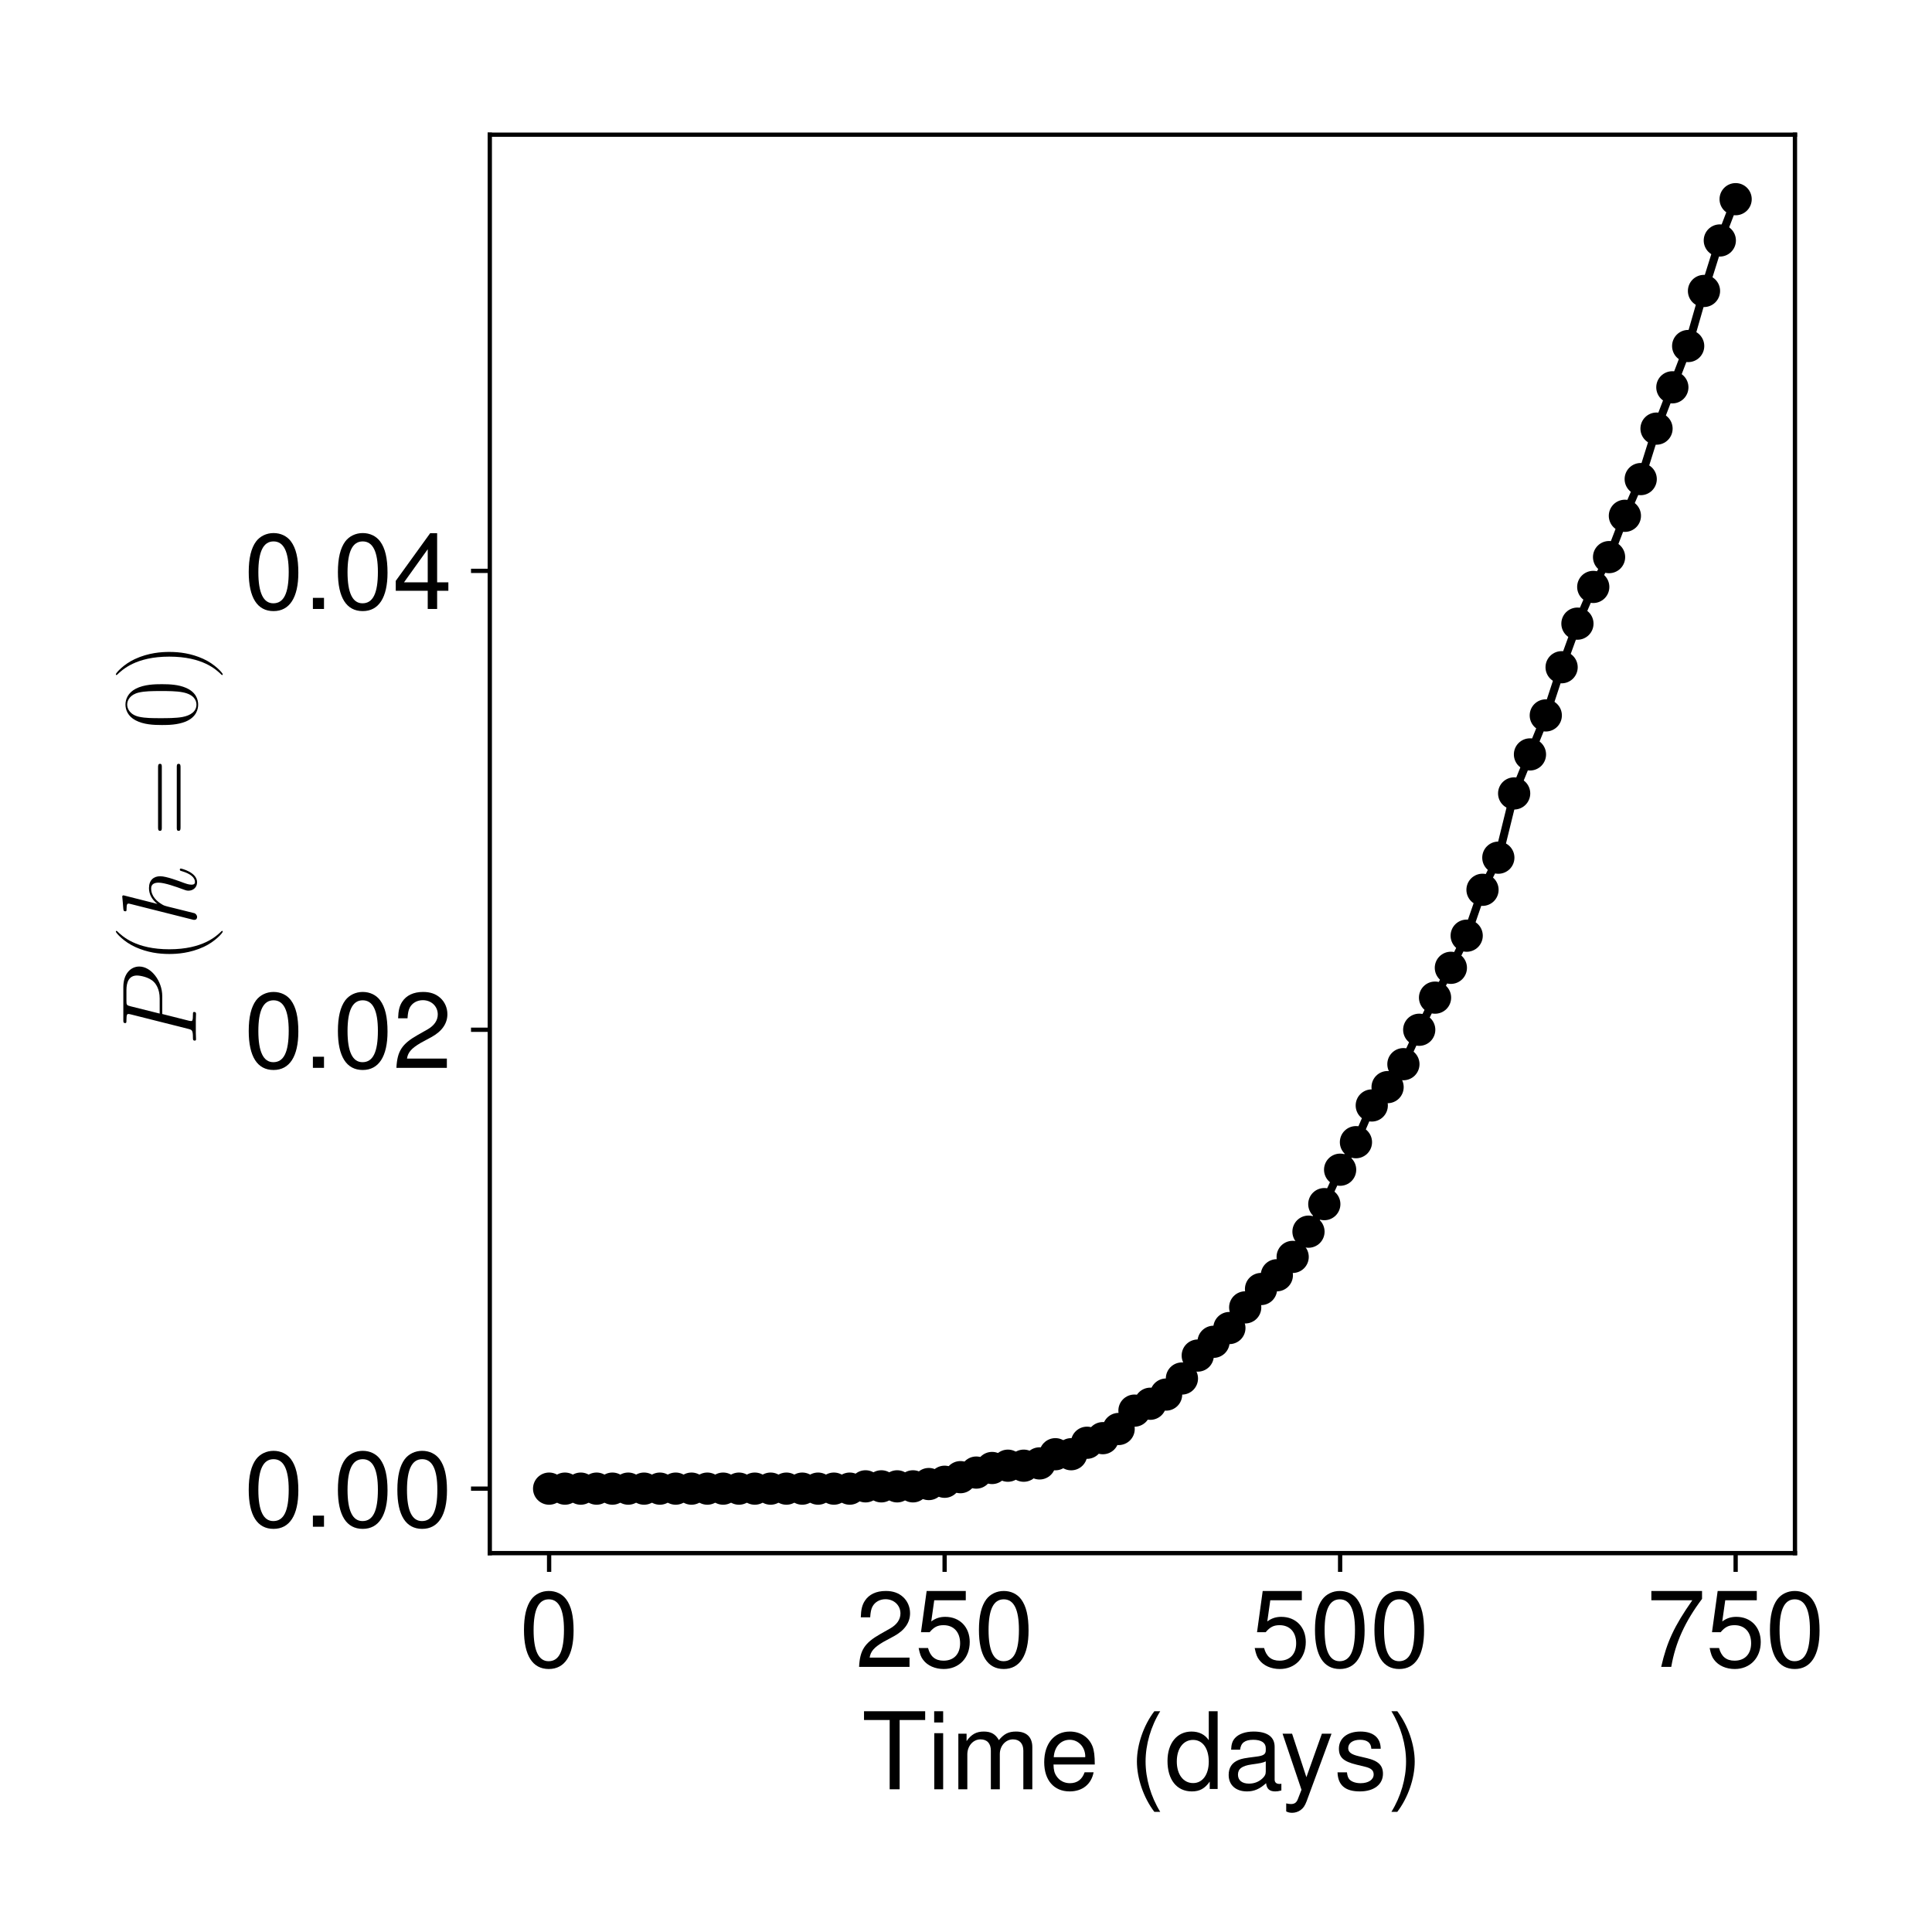 <?xml version="1.0" encoding="utf-8" standalone="no"?>
<!DOCTYPE svg PUBLIC "-//W3C//DTD SVG 1.1//EN"
  "http://www.w3.org/Graphics/SVG/1.1/DTD/svg11.dtd">
<!-- Created with matplotlib (https://matplotlib.org/) -->
<svg height="360pt" version="1.1" viewBox="0 0 360 360" width="360pt" xmlns="http://www.w3.org/2000/svg" xmlns:xlink="http://www.w3.org/1999/xlink">
 <defs>
  <style type="text/css">
*{stroke-linecap:butt;stroke-linejoin:round;}
  </style>
 </defs>
 <g id="figure_1">
  <g id="patch_1">
   <path d="M 0 360 
L 360 360 
L 360 0 
L 0 0 
z
" style="fill:#ffffff;"/>
  </g>
  <g id="axes_1">
   <g id="patch_2">
    <path d="M 91.265 289.4 
L 334.464 289.4 
L 334.464 25.1 
L 91.265 25.1 
z
" style="fill:#ffffff;"/>
   </g>
   <g id="matplotlib.axis_1">
    <g id="xtick_1">
     <g id="line2d_1">
      <defs>
       <path d="M 0 0 
L 0 3.5 
" id="me4293712c1" style="stroke:#000000;stroke-width:0.8;"/>
      </defs>
      <g>
       <use style="stroke:#000000;stroke-width:0.8;" x="102.319" xlink:href="#me4293712c1" y="289.4"/>
      </g>
     </g>
     <g id="text_1">
      <!-- 0 -->
      <defs>
       <path d="M 27.5 71 
C 20.906 71 14.906 68.094 11.203 63.188 
C 6.594 57.016 4.297 47.547 4.297 34.484 
C 4.297 10.672 12.297 -2 27.5 -2 
C 42.5 -2 50.703 10.672 50.703 33.891 
C 50.703 47.641 48.5 56.812 43.797 63.188 
C 40.094 68.188 34.203 71 27.5 71 
z
M 27.5 63.188 
C 37 63.188 41.703 53.625 41.703 34.688 
C 41.703 14.656 37.094 5.297 27.297 5.297 
C 18 5.297 13.297 15.062 13.297 34.391 
C 13.297 53.719 18 63.188 27.5 63.188 
z
" id="Nimbus_Sans_L_Regular-48"/>
      </defs>
      <g transform="translate(96.78 310.597)scale(0.2 -0.2)">
       <use transform="scale(0.996)" xlink:href="#Nimbus_Sans_L_Regular-48"/>
      </g>
     </g>
    </g>
    <g id="xtick_2">
     <g id="line2d_2">
      <g>
       <use style="stroke:#000000;stroke-width:0.8;" x="176.016" xlink:href="#me4293712c1" y="289.4"/>
      </g>
     </g>
     <g id="text_2">
      <!-- 250 -->
      <defs>
       <path d="M 50.594 8.688 
L 13.297 8.688 
C 14.203 14.5 17.406 18.203 26.094 23.328 
L 36.094 28.734 
C 46 34.141 51.094 41.453 51.094 50.172 
C 51.094 56.078 48.703 61.594 44.5 65.391 
C 40.297 69.188 35.094 71 28.406 71 
C 19.406 71 12.703 67.797 8.797 61.797 
C 6.297 57.984 5.203 53.578 5 46.359 
L 13.797 46.359 
C 14.094 51.172 14.703 54.078 15.906 56.375 
C 18.203 60.688 22.797 63.297 28.094 63.297 
C 36.094 63.297 42.094 57.578 42.094 49.969 
C 42.094 44.359 38.797 39.547 32.5 35.938 
L 23.297 30.734 
C 8.5 22.312 4.203 15.609 3.406 0 
L 50.594 0 
z
" id="Nimbus_Sans_L_Regular-50"/>
       <path d="M 47.594 71 
L 11 71 
L 5.703 32.438 
L 13.797 32.438 
C 17.906 37.297 21.297 39 26.797 39 
C 36.297 39 42.297 32.531 42.297 22.094 
C 42.297 11.953 36.406 5.797 26.797 5.797 
C 19.094 5.797 14.406 9.672 12.297 17.625 
L 3.5 17.625 
C 4.703 11.859 5.703 9.078 7.797 6.484 
C 11.797 1.094 19 -2 27 -2 
C 41.297 -2 51.297 8.375 51.297 23.281 
C 51.297 37.203 42 46.797 28.406 46.797 
C 23.406 46.797 19.406 45.5 15.297 42.5 
L 18.094 62.297 
L 47.594 62.297 
z
" id="Nimbus_Sans_L_Regular-53"/>
      </defs>
      <g transform="translate(159.399 310.597)scale(0.2 -0.2)">
       <use transform="scale(0.996)" xlink:href="#Nimbus_Sans_L_Regular-50"/>
       <use transform="translate(55.392 0)scale(0.996)" xlink:href="#Nimbus_Sans_L_Regular-53"/>
       <use transform="translate(110.783 0)scale(0.996)" xlink:href="#Nimbus_Sans_L_Regular-48"/>
      </g>
     </g>
    </g>
    <g id="xtick_3">
     <g id="line2d_3">
      <g>
       <use style="stroke:#000000;stroke-width:0.8;" x="249.713" xlink:href="#me4293712c1" y="289.4"/>
      </g>
     </g>
     <g id="text_3">
      <!-- 500 -->
      <g transform="translate(233.095 310.597)scale(0.2 -0.2)">
       <use transform="scale(0.996)" xlink:href="#Nimbus_Sans_L_Regular-53"/>
       <use transform="translate(55.392 0)scale(0.996)" xlink:href="#Nimbus_Sans_L_Regular-48"/>
       <use transform="translate(110.783 0)scale(0.996)" xlink:href="#Nimbus_Sans_L_Regular-48"/>
      </g>
     </g>
    </g>
    <g id="xtick_4">
     <g id="line2d_4">
      <g>
       <use style="stroke:#000000;stroke-width:0.8;" x="323.41" xlink:href="#me4293712c1" y="289.4"/>
      </g>
     </g>
     <g id="text_4">
      <!-- 750 -->
      <defs>
       <path d="M 52 71 
L 4.594 71 
L 4.594 62.297 
L 42.906 62.297 
C 26 38.156 19.094 23.328 13.797 0 
L 23.203 0 
C 27.094 22.719 36 42.25 52 63.594 
z
" id="Nimbus_Sans_L_Regular-55"/>
      </defs>
      <g transform="translate(306.792 310.597)scale(0.2 -0.2)">
       <use transform="scale(0.996)" xlink:href="#Nimbus_Sans_L_Regular-55"/>
       <use transform="translate(55.392 0)scale(0.996)" xlink:href="#Nimbus_Sans_L_Regular-53"/>
       <use transform="translate(110.783 0)scale(0.996)" xlink:href="#Nimbus_Sans_L_Regular-48"/>
      </g>
     </g>
    </g>
    <g id="text_5">
     <!-- Time (days) -->
     <defs>
      <path d="M 35.406 64.797 
L 59.297 64.797 
L 59.297 73 
L 2.094 73 
L 2.094 64.797 
L 26.094 64.797 
L 26.094 0 
L 35.406 0 
z
" id="Nimbus_Sans_L_Regular-84"/>
      <path d="M 15 52.469 
L 6.703 52.469 
L 6.703 0 
L 15 0 
z
M 15 73 
L 6.594 73 
L 6.594 62.484 
L 15 62.484 
z
" id="Nimbus_Sans_L_Regular-105"/>
      <path d="M 7 52 
L 7 0 
L 15.406 0 
L 15.406 32.641 
C 15.406 40.578 20.906 46.688 27.703 46.688 
C 33.906 46.688 37.406 42.875 37.406 36.172 
L 37.406 0 
L 45.797 0 
L 45.797 32.953 
C 45.797 40.578 51.297 46.688 58.094 46.688 
C 64.203 46.688 67.797 42.781 67.797 36.172 
L 67.797 0 
L 76.203 0 
L 76.203 39.375 
C 76.203 48.797 70.797 54 61 54 
C 54 54 49.797 51.891 44.906 45.984 
C 41.797 51.594 37.594 54 30.797 54 
C 23.797 54 19.203 51.391 14.703 45.094 
L 14.703 52 
z
" id="Nimbus_Sans_L_Regular-109"/>
      <path d="M 51.297 23.188 
C 51.297 31.219 50.703 36.109 49.203 40.078 
C 45.797 48.797 37.797 54 28 54 
C 13.406 54 4 42.719 4 25.297 
C 4 8.516 13.094 -2 27.797 -2 
C 39.797 -2 48.094 4.797 50.203 15.906 
L 41.797 15.906 
C 39.5 9.188 34.797 5.688 28.094 5.688 
C 22.797 5.688 18.297 8.031 15.5 12.297 
C 13.5 15.219 12.797 18.141 12.703 23.188 
z
M 12.906 30 
C 13.594 39.875 19.5 46.297 27.906 46.297 
C 36.094 46.297 42.406 39.359 42.406 30.609 
C 42.406 30.406 42.406 30.203 42.297 30 
z
" id="Nimbus_Sans_L_Regular-101"/>
      <path d="M 23.594 73 
C 13.594 59.891 7.297 41.688 7.297 25.984 
C 7.297 10.188 13.594 -8.016 23.594 -21.109 
L 29.094 -21.109 
C 20.297 -6.812 15.406 9.984 15.406 25.984 
C 15.406 41.891 20.297 58.797 29.094 73 
z
" id="Nimbus_Sans_L_Regular-40"/>
      <path d="M 49.5 73 
L 41.203 73 
L 41.203 45.891 
C 37.703 51.188 32.094 54 25.094 54 
C 11.5 54 2.594 43.109 2.594 26.484 
C 2.594 8.875 11.297 -2 25.406 -2 
C 32.594 -2 37.594 0.688 42.094 7.188 
L 42.094 0.297 
L 49.5 0.297 
z
M 26.5 46.188 
C 35.5 46.188 41.203 38.234 41.203 25.797 
C 41.203 13.75 35.406 5.797 26.594 5.797 
C 17.406 5.797 11.297 13.859 11.297 25.984 
C 11.297 38.125 17.406 46.188 26.5 46.188 
z
" id="Nimbus_Sans_L_Regular-100"/>
      <path d="M 53.5 5.188 
C 52.594 5 52.203 5 51.703 5 
C 48.797 5 47.203 6.484 47.203 9.078 
L 47.203 39.719 
C 47.203 48.984 40.406 54 27.5 54 
C 19.906 54 13.594 51.797 10.094 47.891 
C 7.703 45.203 6.703 42.219 6.5 37.031 
L 14.906 37.031 
C 15.594 43.406 19.406 46.297 27.203 46.297 
C 34.703 46.297 38.906 43.5 38.906 38.531 
L 38.906 36.344 
C 38.906 32.859 36.797 31.359 30.203 30.562 
C 18.406 29.078 16.594 28.672 13.406 27.391 
C 7.297 24.891 4.203 20.219 4.203 13.453 
C 4.203 4 10.797 -2 21.406 -2 
C 28 -2 33.297 0.297 39.203 5.688 
C 39.797 0.391 42.406 -2 47.797 -2 
C 49.5 -2 50.797 -1.812 53.5 -1.109 
z
M 38.906 16.734 
C 38.906 13.953 38.094 12.266 35.594 9.969 
C 32.203 6.891 28.094 5.297 23.203 5.297 
C 16.703 5.297 12.906 8.375 12.906 13.656 
C 12.906 19.125 16.594 21.906 25.5 23.203 
C 34.297 24.406 36.094 24.797 38.906 26.094 
z
" id="Nimbus_Sans_L_Regular-97"/>
      <path d="M 38.797 52 
L 24.297 11.312 
L 10.906 52 
L 2 52 
L 19.703 -0.453 
L 16.5 -8.719 
C 15.203 -12.406 13.297 -13.812 9.797 -13.812 
C 8.594 -13.812 7.203 -13.609 5.406 -13.203 
L 5.406 -20.703 
C 7.094 -21.609 8.797 -22 11 -22 
C 13.703 -22 16.594 -21.109 18.797 -19.5 
C 21.406 -17.609 22.906 -15.406 24.5 -11.219 
L 47.797 52 
z
" id="Nimbus_Sans_L_Regular-121"/>
      <path d="M 43.797 37.938 
C 43.703 48.188 36.906 54 24.797 54 
C 12.594 54 4.703 47.688 4.703 38.031 
C 4.703 29.875 8.906 25.984 21.297 23 
L 29.094 21.109 
C 34.906 19.719 37.203 17.641 37.203 13.859 
C 37.203 8.969 32.297 5.688 25 5.688 
C 20.5 5.688 16.703 6.984 14.594 9.172 
C 13.297 10.672 12.703 12.156 12.203 15.844 
L 3.406 15.844 
C 3.797 3.797 10.594 -2 24.297 -2 
C 37.5 -2 45.906 4.5 45.906 14.547 
C 45.906 22.312 41.5 26.594 31.094 29.078 
L 23.094 30.969 
C 16.297 32.562 13.406 34.75 13.406 38.422 
C 13.406 43.203 17.703 46.297 24.5 46.297 
C 31.203 46.297 34.797 43.406 35 37.938 
z
" id="Nimbus_Sans_L_Regular-115"/>
      <path d="M 9.297 -21.109 
C 19.297 -8.016 25.594 10.188 25.594 25.891 
C 25.594 41.688 19.297 59.891 9.297 73 
L 3.797 73 
C 12.594 58.688 17.5 41.891 17.5 25.891 
C 17.5 9.984 12.594 -6.906 3.797 -21.109 
z
" id="Nimbus_Sans_L_Regular-41"/>
     </defs>
     <g transform="translate(160.581 333.406)scale(0.2 -0.2)">
      <use transform="scale(0.996)" xlink:href="#Nimbus_Sans_L_Regular-84"/>
      <use transform="translate(60.872 0)scale(0.996)" xlink:href="#Nimbus_Sans_L_Regular-105"/>
      <use transform="translate(82.988 0)scale(0.996)" xlink:href="#Nimbus_Sans_L_Regular-109"/>
      <use transform="translate(165.977 0)scale(0.996)" xlink:href="#Nimbus_Sans_L_Regular-101"/>
      <use transform="translate(249.064 0)scale(0.996)" xlink:href="#Nimbus_Sans_L_Regular-40"/>
      <use transform="translate(282.239 0)scale(0.996)" xlink:href="#Nimbus_Sans_L_Regular-100"/>
      <use transform="translate(337.631 0)scale(0.996)" xlink:href="#Nimbus_Sans_L_Regular-97"/>
      <use transform="translate(390.034 0)scale(0.996)" xlink:href="#Nimbus_Sans_L_Regular-121"/>
      <use transform="translate(439.847 0)scale(0.996)" xlink:href="#Nimbus_Sans_L_Regular-115"/>
      <use transform="translate(489.661 0)scale(0.996)" xlink:href="#Nimbus_Sans_L_Regular-41"/>
     </g>
    </g>
   </g>
   <g id="matplotlib.axis_2">
    <g id="ytick_1">
     <g id="line2d_5">
      <defs>
       <path d="M 0 0 
L -3.5 0 
" id="m2fc50326be" style="stroke:#000000;stroke-width:0.8;"/>
      </defs>
      <g>
       <use style="stroke:#000000;stroke-width:0.8;" x="91.265" xlink:href="#m2fc50326be" y="277.386"/>
      </g>
     </g>
     <g id="text_6">
      <!-- 0.00 -->
      <defs>
       <path d="M 19.094 10.391 
L 8.703 10.391 
L 8.703 0 
L 19.094 0 
z
" id="Nimbus_Sans_L_Regular-46"/>
      </defs>
      <g transform="translate(45.491 284.485)scale(0.2 -0.2)">
       <use transform="scale(0.996)" xlink:href="#Nimbus_Sans_L_Regular-48"/>
       <use transform="translate(55.392 0)scale(0.996)" xlink:href="#Nimbus_Sans_L_Regular-46"/>
       <use transform="translate(83.087 0)scale(0.996)" xlink:href="#Nimbus_Sans_L_Regular-48"/>
       <use transform="translate(138.479 0)scale(0.996)" xlink:href="#Nimbus_Sans_L_Regular-48"/>
      </g>
     </g>
    </g>
    <g id="ytick_2">
     <g id="line2d_6">
      <g>
       <use style="stroke:#000000;stroke-width:0.8;" x="91.265" xlink:href="#m2fc50326be" y="191.88"/>
      </g>
     </g>
     <g id="text_7">
      <!-- 0.02 -->
      <g transform="translate(45.491 198.978)scale(0.2 -0.2)">
       <use transform="scale(0.996)" xlink:href="#Nimbus_Sans_L_Regular-48"/>
       <use transform="translate(55.392 0)scale(0.996)" xlink:href="#Nimbus_Sans_L_Regular-46"/>
       <use transform="translate(83.087 0)scale(0.996)" xlink:href="#Nimbus_Sans_L_Regular-48"/>
       <use transform="translate(138.479 0)scale(0.996)" xlink:href="#Nimbus_Sans_L_Regular-50"/>
      </g>
     </g>
    </g>
    <g id="ytick_3">
     <g id="line2d_7">
      <g>
       <use style="stroke:#000000;stroke-width:0.8;" x="91.265" xlink:href="#m2fc50326be" y="106.374"/>
      </g>
     </g>
     <g id="text_8">
      <!-- 0.04 -->
      <defs>
       <path d="M 32.703 17 
L 32.703 0 
L 41.5 0 
L 41.5 17 
L 52 17 
L 52 24.891 
L 41.5 24.891 
L 41.5 70.891 
L 35 70.891 
L 2.797 26.297 
L 2.797 17 
z
M 32.703 24.891 
L 10.5 24.891 
L 32.703 55.891 
z
" id="Nimbus_Sans_L_Regular-52"/>
      </defs>
      <g transform="translate(45.491 113.472)scale(0.2 -0.2)">
       <use transform="scale(0.996)" xlink:href="#Nimbus_Sans_L_Regular-48"/>
       <use transform="translate(55.392 0)scale(0.996)" xlink:href="#Nimbus_Sans_L_Regular-46"/>
       <use transform="translate(83.087 0)scale(0.996)" xlink:href="#Nimbus_Sans_L_Regular-48"/>
       <use transform="translate(138.479 0)scale(0.996)" xlink:href="#Nimbus_Sans_L_Regular-52"/>
      </g>
     </g>
    </g>
    <g id="text_9">
     <!-- $P(h=0)$ -->
     <defs>
      <path d="M 29.594 31.594 
L 46.406 31.594 
C 60.203 31.594 74 41.766 74 53.125 
C 74 60.906 67.406 68 54.797 68 
L 23.906 68 
C 22 68 21.094 68 21.094 66.094 
C 21.094 65.094 22 65.094 23.5 65.094 
C 29.594 65.094 29.594 64.297 29.594 63.203 
C 29.594 63 29.594 62.406 29.203 60.906 
L 15.703 7.359 
C 14.797 3.891 14.594 2.891 7.594 2.891 
C 5.703 2.891 4.703 2.891 4.703 1.094 
C 4.703 0 5.594 0 6.203 0 
C 8.094 0 10.094 0.188 12 0.188 
L 23.703 0.188 
C 25.594 0.188 27.703 0 29.594 0 
C 30.406 0 31.5 0 31.5 1.891 
C 31.5 2.891 30.594 2.891 29.094 2.891 
C 23.094 2.891 23 3.594 23 4.578 
C 23 5.078 23.094 5.766 23.203 6.266 
z
M 36.797 61.203 
C 37.703 64.891 38.094 65.094 42 65.094 
L 51.906 65.094 
C 59.406 65.094 65.594 62.703 65.594 55.219 
C 65.594 52.641 64.297 44.156 59.703 39.578 
C 58 37.781 53.203 34 44.094 34 
L 30 34 
z
" id="CMMI12-80"/>
      <path d="M 30.594 -24.406 
C 30.594 -24.312 30.594 -24.109 30.297 -23.812 
C 25.703 -19.109 13.406 -6.297 13.406 24.938 
C 13.406 56.172 25.5 68.875 30.406 73.891 
C 30.406 73.984 30.594 74.188 30.594 74.484 
C 30.594 74.797 30.297 75 29.906 75 
C 28.797 75 20.297 67.578 15.406 56.562 
C 10.406 45.453 9 34.656 9 25.047 
C 9 17.828 9.703 5.625 15.703 -7.297 
C 20.5 -17.703 28.703 -25 29.906 -25 
C 30.406 -25 30.594 -24.812 30.594 -24.406 
z
" id="CMR17-40"/>
      <path d="M 28.094 66.484 
C 28.203 66.891 28.406 67.484 28.406 67.984 
C 28.406 69 27.406 69 27.203 69 
C 27.094 69 22.203 68.594 21.703 68.484 
C 20 68.391 18.5 68.188 16.703 68.094 
C 14.203 67.891 13.5 67.797 13.5 65.984 
C 13.5 64.984 14.297 64.984 15.703 64.984 
C 20.594 64.984 20.703 64.109 20.703 63.125 
C 20.703 62.531 20.5 61.734 20.406 61.438 
L 5.906 3.891 
C 5.5 2.391 5.5 2.188 5.5 1.594 
C 5.5 -0.609 7.203 -1 8.203 -1 
C 9.906 -1 11.203 0.297 11.703 1.391 
L 16.203 19.453 
C 16.703 21.641 17.297 23.734 17.797 25.938 
C 18.906 30.125 18.906 30.219 20.797 33.109 
C 22.703 36.016 27.203 41.984 34.906 41.984 
C 38.906 41.984 40.297 39 40.297 35.016 
C 40.297 29.422 36.406 18.547 34.203 12.562 
C 33.297 10.172 32.797 8.875 32.797 7.078 
C 32.797 2.594 35.906 -1 40.703 -1 
C 50 -1 53.5 13.656 53.5 14.266 
C 53.5 14.766 53.094 15.156 52.5 15.156 
C 51.594 15.156 51.5 14.859 51 13.156 
C 48.703 5.188 45 1 41 1 
C 40 1 38.406 1.094 38.406 4.281 
C 38.406 6.875 39.594 10.078 40 11.172 
C 41.797 15.953 46.297 27.734 46.297 33.516 
C 46.297 39.5 42.797 44 35.203 44 
C 29.5 44 24.5 41.297 20.406 36.109 
z
" id="CMMI12-104"/>
      <path d="M 64.297 32 
C 65.797 32 67.297 32 67.297 33.688 
C 67.297 35.5 65.594 35.5 63.906 35.5 
L 8 35.5 
C 6.297 35.5 4.594 35.5 4.594 33.688 
C 4.594 32 6.094 32 7.594 32 
z
M 63.906 14.484 
C 65.594 14.484 67.297 14.484 67.297 16.297 
C 67.297 18 65.797 18 64.297 18 
L 7.594 18 
C 6.094 18 4.594 18 4.594 16.297 
C 4.594 14.484 6.297 14.484 8 14.484 
z
" id="CMR17-61"/>
      <path d="M 42 31.844 
C 42 37.969 41.906 48.422 37.703 56.453 
C 34 63.484 28.094 66 22.906 66 
C 18.094 66 12 63.781 8.203 56.562 
C 4.203 49.016 3.797 39.672 3.797 31.844 
C 3.797 26.109 3.906 17.375 7 9.734 
C 11.297 -0.609 19 -2 22.906 -2 
C 27.5 -2 34.5 -0.109 38.594 9.438 
C 41.594 16.375 42 24.5 42 31.844 
z
M 22.906 -0.406 
C 16.5 -0.406 12.703 5.125 11.297 12.75 
C 10.203 18.688 10.203 27.328 10.203 32.953 
C 10.203 40.688 10.203 47.109 11.5 53.234 
C 13.406 61.781 19 64.391 22.906 64.391 
C 27 64.391 32.297 61.672 34.203 53.438 
C 35.5 47.719 35.594 40.984 35.594 32.953 
C 35.594 26.422 35.594 18.375 34.406 12.453 
C 32.297 1.5 26.406 -0.406 22.906 -0.406 
z
" id="CMR17-48"/>
      <path d="M 26.297 24.938 
C 26.297 32.141 25.594 44.359 19.594 57.266 
C 14.797 67.688 6.594 75 5.406 75 
C 5.094 75 4.703 74.891 4.703 74.391 
C 4.703 74.188 4.797 74.094 4.906 73.891 
C 9.703 68.875 21.906 56.172 21.906 25.047 
C 21.906 -6.188 9.797 -18.906 4.906 -23.906 
C 4.797 -24.109 4.703 -24.203 4.703 -24.406 
C 4.703 -24.906 5.094 -25 5.406 -25 
C 6.5 -25 15 -17.609 19.906 -6.594 
C 24.906 4.516 26.297 15.328 26.297 24.938 
z
" id="CMR17-41"/>
     </defs>
     <g transform="translate(36.526 194.839)rotate(-90)scale(0.2 -0.2)">
      <use transform="scale(0.996)" xlink:href="#CMMI12-80"/>
      <use transform="translate(76.426 0)scale(0.996)" xlink:href="#CMR17-40"/>
      <use transform="translate(111.707 0)scale(0.996)" xlink:href="#CMMI12-104"/>
      <use transform="translate(195.535 0)scale(0.996)" xlink:href="#CMR17-61"/>
      <use transform="translate(294.924 0)scale(0.996)" xlink:href="#CMR17-48"/>
      <use transform="translate(340.614 0)scale(0.996)" xlink:href="#CMR17-41"/>
     </g>
    </g>
   </g>
   <g id="line2d_8">
    <path clip-path="url(#pc8ab8684b6)" d="M 102.319 277.386 
L 105.267 277.386 
L 108.215 277.386 
L 111.163 277.386 
L 114.111 277.386 
L 117.059 277.386 
L 120.006 277.386 
L 122.954 277.386 
L 125.902 277.386 
L 128.85 277.386 
L 131.798 277.386 
L 134.746 277.386 
L 137.694 277.386 
L 140.642 277.386 
L 143.589 277.386 
L 146.537 277.386 
L 149.485 277.386 
L 152.433 277.386 
L 155.381 277.386 
L 158.329 277.386 
L 161.277 276.959 
L 164.225 276.959 
L 167.172 276.959 
L 170.12 276.959 
L 173.068 276.531 
L 176.016 276.104 
L 178.964 275.249 
L 181.912 274.394 
L 184.86 273.539 
L 187.808 273.111 
L 190.755 273.111 
L 193.703 272.684 
L 196.651 270.973 
L 199.599 270.973 
L 202.547 268.836 
L 205.495 267.981 
L 208.443 266.271 
L 211.391 262.85 
L 214.338 261.568 
L 217.286 259.858 
L 220.234 256.865 
L 223.182 252.59 
L 226.13 250.024 
L 229.078 247.459 
L 232.026 243.611 
L 234.974 240.191 
L 237.921 237.626 
L 240.869 234.206 
L 243.817 229.503 
L 246.765 224.372 
L 249.713 217.959 
L 252.661 212.829 
L 255.609 205.989 
L 258.557 202.568 
L 261.504 198.293 
L 264.452 191.88 
L 267.4 185.895 
L 270.348 180.337 
L 273.296 174.351 
L 276.244 165.801 
L 279.192 159.815 
L 282.14 147.844 
L 285.087 140.576 
L 288.035 133.308 
L 290.983 124.33 
L 293.931 116.207 
L 296.879 109.366 
L 299.827 103.809 
L 302.775 96.113 
L 305.723 89.272 
L 308.67 79.867 
L 311.618 72.171 
L 314.566 64.476 
L 317.514 54.215 
L 320.462 44.809 
L 323.41 37.114 
" style="fill:none;stroke:#000000;stroke-linecap:square;stroke-width:1.5;"/>
    <defs>
     <path d="M 0 2.5 
C 0.663 2.5 1.299 2.237 1.768 1.768 
C 2.237 1.299 2.5 0.663 2.5 0 
C 2.5 -0.663 2.237 -1.299 1.768 -1.768 
C 1.299 -2.237 0.663 -2.5 0 -2.5 
C -0.663 -2.5 -1.299 -2.237 -1.768 -1.768 
C -2.237 -1.299 -2.5 -0.663 -2.5 0 
C -2.5 0.663 -2.237 1.299 -1.768 1.768 
C -1.299 2.237 -0.663 2.5 0 2.5 
z
" id="mcdcea2f598" style="stroke:#000000;"/>
    </defs>
    <g clip-path="url(#pc8ab8684b6)">
     <use style="stroke:#000000;" x="102.319" xlink:href="#mcdcea2f598" y="277.386"/>
     <use style="stroke:#000000;" x="105.267" xlink:href="#mcdcea2f598" y="277.386"/>
     <use style="stroke:#000000;" x="108.215" xlink:href="#mcdcea2f598" y="277.386"/>
     <use style="stroke:#000000;" x="111.163" xlink:href="#mcdcea2f598" y="277.386"/>
     <use style="stroke:#000000;" x="114.111" xlink:href="#mcdcea2f598" y="277.386"/>
     <use style="stroke:#000000;" x="117.059" xlink:href="#mcdcea2f598" y="277.386"/>
     <use style="stroke:#000000;" x="120.006" xlink:href="#mcdcea2f598" y="277.386"/>
     <use style="stroke:#000000;" x="122.954" xlink:href="#mcdcea2f598" y="277.386"/>
     <use style="stroke:#000000;" x="125.902" xlink:href="#mcdcea2f598" y="277.386"/>
     <use style="stroke:#000000;" x="128.85" xlink:href="#mcdcea2f598" y="277.386"/>
     <use style="stroke:#000000;" x="131.798" xlink:href="#mcdcea2f598" y="277.386"/>
     <use style="stroke:#000000;" x="134.746" xlink:href="#mcdcea2f598" y="277.386"/>
     <use style="stroke:#000000;" x="137.694" xlink:href="#mcdcea2f598" y="277.386"/>
     <use style="stroke:#000000;" x="140.642" xlink:href="#mcdcea2f598" y="277.386"/>
     <use style="stroke:#000000;" x="143.589" xlink:href="#mcdcea2f598" y="277.386"/>
     <use style="stroke:#000000;" x="146.537" xlink:href="#mcdcea2f598" y="277.386"/>
     <use style="stroke:#000000;" x="149.485" xlink:href="#mcdcea2f598" y="277.386"/>
     <use style="stroke:#000000;" x="152.433" xlink:href="#mcdcea2f598" y="277.386"/>
     <use style="stroke:#000000;" x="155.381" xlink:href="#mcdcea2f598" y="277.386"/>
     <use style="stroke:#000000;" x="158.329" xlink:href="#mcdcea2f598" y="277.386"/>
     <use style="stroke:#000000;" x="161.277" xlink:href="#mcdcea2f598" y="276.959"/>
     <use style="stroke:#000000;" x="164.225" xlink:href="#mcdcea2f598" y="276.959"/>
     <use style="stroke:#000000;" x="167.172" xlink:href="#mcdcea2f598" y="276.959"/>
     <use style="stroke:#000000;" x="170.12" xlink:href="#mcdcea2f598" y="276.959"/>
     <use style="stroke:#000000;" x="173.068" xlink:href="#mcdcea2f598" y="276.531"/>
     <use style="stroke:#000000;" x="176.016" xlink:href="#mcdcea2f598" y="276.104"/>
     <use style="stroke:#000000;" x="178.964" xlink:href="#mcdcea2f598" y="275.249"/>
     <use style="stroke:#000000;" x="181.912" xlink:href="#mcdcea2f598" y="274.394"/>
     <use style="stroke:#000000;" x="184.86" xlink:href="#mcdcea2f598" y="273.539"/>
     <use style="stroke:#000000;" x="187.808" xlink:href="#mcdcea2f598" y="273.111"/>
     <use style="stroke:#000000;" x="190.755" xlink:href="#mcdcea2f598" y="273.111"/>
     <use style="stroke:#000000;" x="193.703" xlink:href="#mcdcea2f598" y="272.684"/>
     <use style="stroke:#000000;" x="196.651" xlink:href="#mcdcea2f598" y="270.973"/>
     <use style="stroke:#000000;" x="199.599" xlink:href="#mcdcea2f598" y="270.973"/>
     <use style="stroke:#000000;" x="202.547" xlink:href="#mcdcea2f598" y="268.836"/>
     <use style="stroke:#000000;" x="205.495" xlink:href="#mcdcea2f598" y="267.981"/>
     <use style="stroke:#000000;" x="208.443" xlink:href="#mcdcea2f598" y="266.271"/>
     <use style="stroke:#000000;" x="211.391" xlink:href="#mcdcea2f598" y="262.85"/>
     <use style="stroke:#000000;" x="214.338" xlink:href="#mcdcea2f598" y="261.568"/>
     <use style="stroke:#000000;" x="217.286" xlink:href="#mcdcea2f598" y="259.858"/>
     <use style="stroke:#000000;" x="220.234" xlink:href="#mcdcea2f598" y="256.865"/>
     <use style="stroke:#000000;" x="223.182" xlink:href="#mcdcea2f598" y="252.59"/>
     <use style="stroke:#000000;" x="226.13" xlink:href="#mcdcea2f598" y="250.024"/>
     <use style="stroke:#000000;" x="229.078" xlink:href="#mcdcea2f598" y="247.459"/>
     <use style="stroke:#000000;" x="232.026" xlink:href="#mcdcea2f598" y="243.611"/>
     <use style="stroke:#000000;" x="234.974" xlink:href="#mcdcea2f598" y="240.191"/>
     <use style="stroke:#000000;" x="237.921" xlink:href="#mcdcea2f598" y="237.626"/>
     <use style="stroke:#000000;" x="240.869" xlink:href="#mcdcea2f598" y="234.206"/>
     <use style="stroke:#000000;" x="243.817" xlink:href="#mcdcea2f598" y="229.503"/>
     <use style="stroke:#000000;" x="246.765" xlink:href="#mcdcea2f598" y="224.372"/>
     <use style="stroke:#000000;" x="249.713" xlink:href="#mcdcea2f598" y="217.959"/>
     <use style="stroke:#000000;" x="252.661" xlink:href="#mcdcea2f598" y="212.829"/>
     <use style="stroke:#000000;" x="255.609" xlink:href="#mcdcea2f598" y="205.989"/>
     <use style="stroke:#000000;" x="258.557" xlink:href="#mcdcea2f598" y="202.568"/>
     <use style="stroke:#000000;" x="261.504" xlink:href="#mcdcea2f598" y="198.293"/>
     <use style="stroke:#000000;" x="264.452" xlink:href="#mcdcea2f598" y="191.88"/>
     <use style="stroke:#000000;" x="267.4" xlink:href="#mcdcea2f598" y="185.895"/>
     <use style="stroke:#000000;" x="270.348" xlink:href="#mcdcea2f598" y="180.337"/>
     <use style="stroke:#000000;" x="273.296" xlink:href="#mcdcea2f598" y="174.351"/>
     <use style="stroke:#000000;" x="276.244" xlink:href="#mcdcea2f598" y="165.801"/>
     <use style="stroke:#000000;" x="279.192" xlink:href="#mcdcea2f598" y="159.815"/>
     <use style="stroke:#000000;" x="282.14" xlink:href="#mcdcea2f598" y="147.844"/>
     <use style="stroke:#000000;" x="285.087" xlink:href="#mcdcea2f598" y="140.576"/>
     <use style="stroke:#000000;" x="288.035" xlink:href="#mcdcea2f598" y="133.308"/>
     <use style="stroke:#000000;" x="290.983" xlink:href="#mcdcea2f598" y="124.33"/>
     <use style="stroke:#000000;" x="293.931" xlink:href="#mcdcea2f598" y="116.207"/>
     <use style="stroke:#000000;" x="296.879" xlink:href="#mcdcea2f598" y="109.366"/>
     <use style="stroke:#000000;" x="299.827" xlink:href="#mcdcea2f598" y="103.809"/>
     <use style="stroke:#000000;" x="302.775" xlink:href="#mcdcea2f598" y="96.113"/>
     <use style="stroke:#000000;" x="305.723" xlink:href="#mcdcea2f598" y="89.272"/>
     <use style="stroke:#000000;" x="308.67" xlink:href="#mcdcea2f598" y="79.867"/>
     <use style="stroke:#000000;" x="311.618" xlink:href="#mcdcea2f598" y="72.171"/>
     <use style="stroke:#000000;" x="314.566" xlink:href="#mcdcea2f598" y="64.476"/>
     <use style="stroke:#000000;" x="317.514" xlink:href="#mcdcea2f598" y="54.215"/>
     <use style="stroke:#000000;" x="320.462" xlink:href="#mcdcea2f598" y="44.809"/>
     <use style="stroke:#000000;" x="323.41" xlink:href="#mcdcea2f598" y="37.114"/>
    </g>
   </g>
   <g id="patch_3">
    <path d="M 91.265 289.4 
L 91.265 25.1 
" style="fill:none;stroke:#000000;stroke-linecap:square;stroke-linejoin:miter;stroke-width:0.8;"/>
   </g>
   <g id="patch_4">
    <path d="M 334.464 289.4 
L 334.464 25.1 
" style="fill:none;stroke:#000000;stroke-linecap:square;stroke-linejoin:miter;stroke-width:0.8;"/>
   </g>
   <g id="patch_5">
    <path d="M 91.265 289.4 
L 334.464 289.4 
" style="fill:none;stroke:#000000;stroke-linecap:square;stroke-linejoin:miter;stroke-width:0.8;"/>
   </g>
   <g id="patch_6">
    <path d="M 91.265 25.1 
L 334.464 25.1 
" style="fill:none;stroke:#000000;stroke-linecap:square;stroke-linejoin:miter;stroke-width:0.8;"/>
   </g>
  </g>
 </g>
 <defs>
  <clipPath id="pc8ab8684b6">
   <rect height="264.3" width="243.2" x="91.265" y="25.1"/>
  </clipPath>
 </defs>
</svg>
